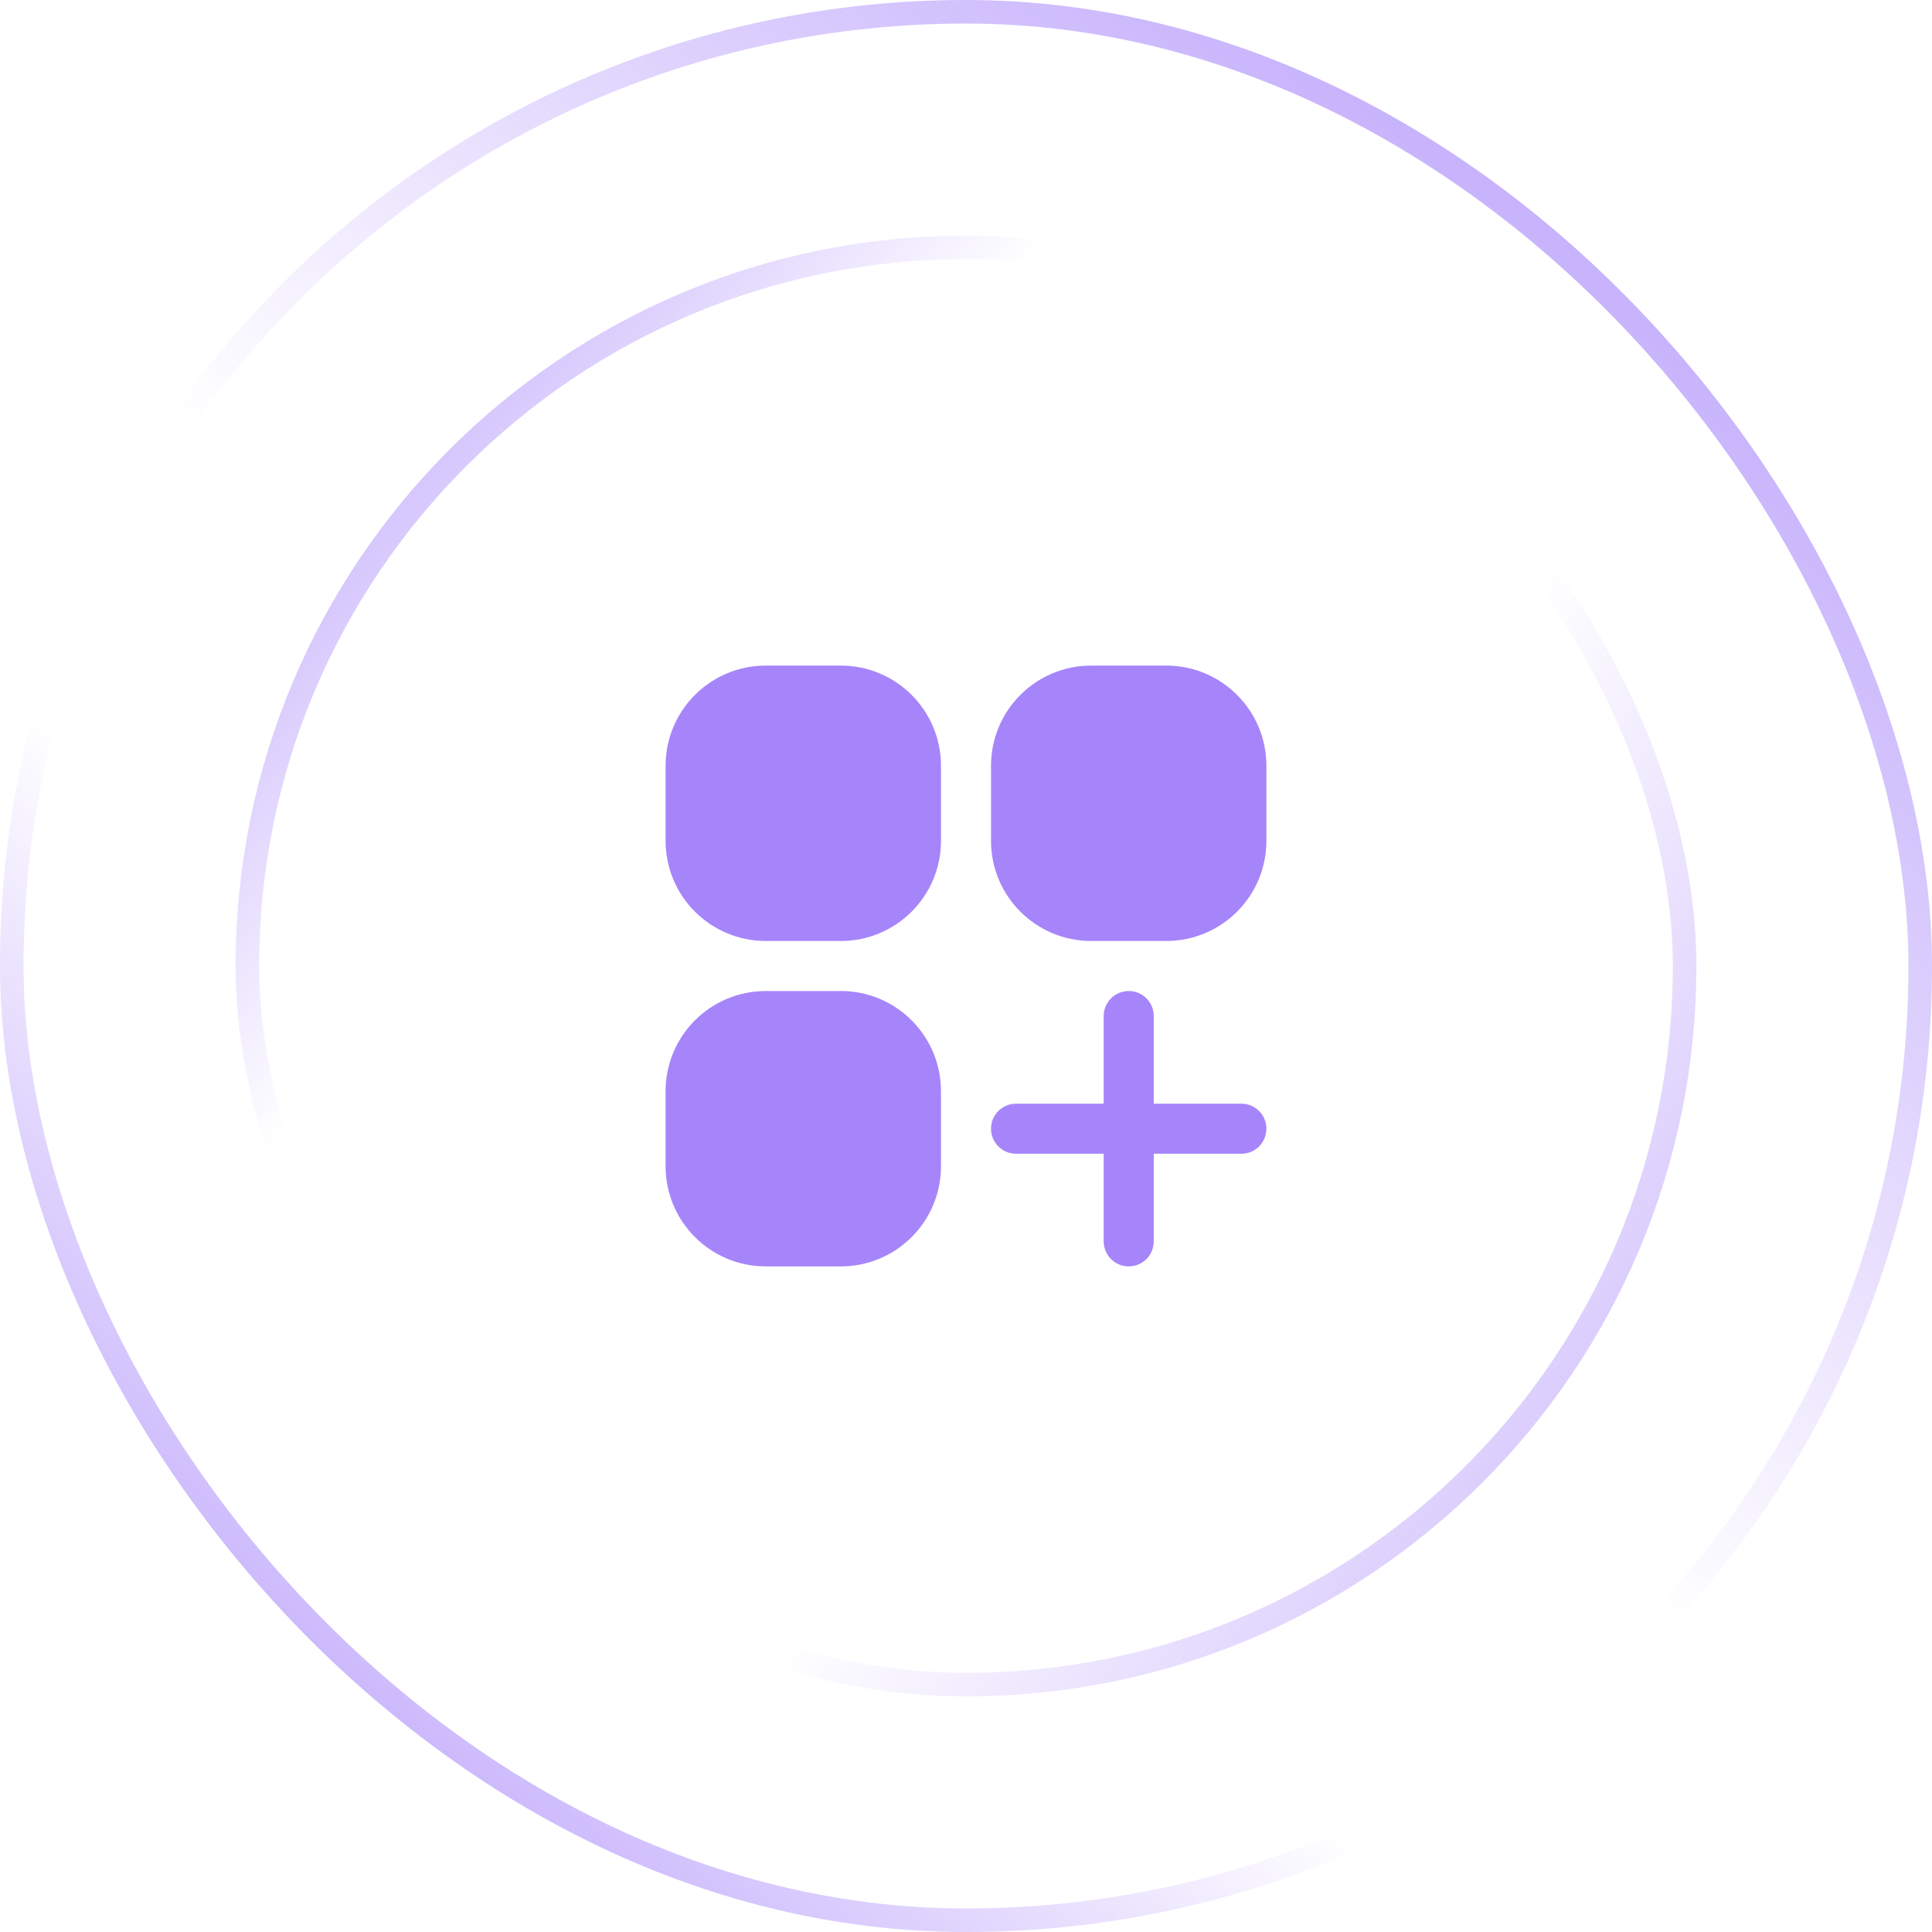 <svg width="82" height="82" viewBox="0 0 82 82" fill="none" xmlns="http://www.w3.org/2000/svg">
<rect x="0.5" y="0.5" width="81" height="81" rx="40.5" stroke="url(#paint0_linear_1_4361)"/>
<rect x="0.5" y="0.5" width="81" height="81" rx="40.5" stroke="url(#paint1_linear_1_4361)"/>
<rect x="10.5" y="10.5" width="61" height="61" rx="30.5" stroke="url(#paint2_linear_1_4361)"/>
<rect x="10.5" y="10.5" width="61" height="61" rx="30.5" stroke="url(#paint3_linear_1_4361)"/>
<path d="M32.5 28.25C30.153 28.25 28.25 30.153 28.25 32.5V35.688C28.25 38.035 30.153 39.938 32.5 39.938H35.688C38.035 39.938 39.938 38.035 39.938 35.688V32.5C39.938 30.153 38.035 28.25 35.688 28.25H32.5Z" fill="#A685FA"/>
<path d="M46.312 28.25C43.965 28.25 42.062 30.153 42.062 32.5V35.688C42.062 38.035 43.965 39.938 46.312 39.938H49.5C51.847 39.938 53.75 38.035 53.75 35.688V32.5C53.75 30.153 51.847 28.25 49.5 28.25H46.312Z" fill="#A685FA"/>
<path d="M32.5 42.062C30.153 42.062 28.25 43.965 28.25 46.312V49.5C28.25 51.847 30.153 53.75 32.5 53.75H35.688C38.035 53.75 39.938 51.847 39.938 49.5V46.312C39.938 43.965 38.035 42.062 35.688 42.062H32.5Z" fill="#A685FA"/>
<path d="M48.969 43.125C48.969 42.538 48.493 42.062 47.906 42.062C47.319 42.062 46.844 42.538 46.844 43.125V46.844H43.125C42.538 46.844 42.062 47.319 42.062 47.906C42.062 48.493 42.538 48.969 43.125 48.969H46.844V52.688C46.844 53.274 47.319 53.75 47.906 53.75C48.493 53.75 48.969 53.274 48.969 52.688V48.969H52.688C53.274 48.969 53.75 48.493 53.75 47.906C53.75 47.319 53.274 46.844 52.688 46.844H48.969V43.125Z" fill="#A685FA"/>
<defs>
<linearGradient id="paint0_linear_1_4361" x1="6.75" y1="86.5" x2="85.75" y2="-5.5" gradientUnits="userSpaceOnUse">
<stop stop-color="#A685FA"/>
<stop offset="0.324" stop-color="#A685FA" stop-opacity="0"/>
</linearGradient>
<linearGradient id="paint1_linear_1_4361" x1="81.75" y1="-10.5" x2="6.75" y2="82" gradientUnits="userSpaceOnUse">
<stop stop-color="#A685FA"/>
<stop offset="0.577" stop-color="#A685FA" stop-opacity="0"/>
</linearGradient>
<linearGradient id="paint2_linear_1_4361" x1="3.25" y1="13.5" x2="71.75" y2="72" gradientUnits="userSpaceOnUse">
<stop stop-color="#A685FA"/>
<stop offset="0.324" stop-color="#A685FA" stop-opacity="0"/>
</linearGradient>
<linearGradient id="paint3_linear_1_4361" x1="84.25" y1="86" x2="12.25" y2="35" gradientUnits="userSpaceOnUse">
<stop stop-color="#A685FA"/>
<stop offset="0.577" stop-color="#A685FA" stop-opacity="0"/>
</linearGradient>
</defs>
</svg>
